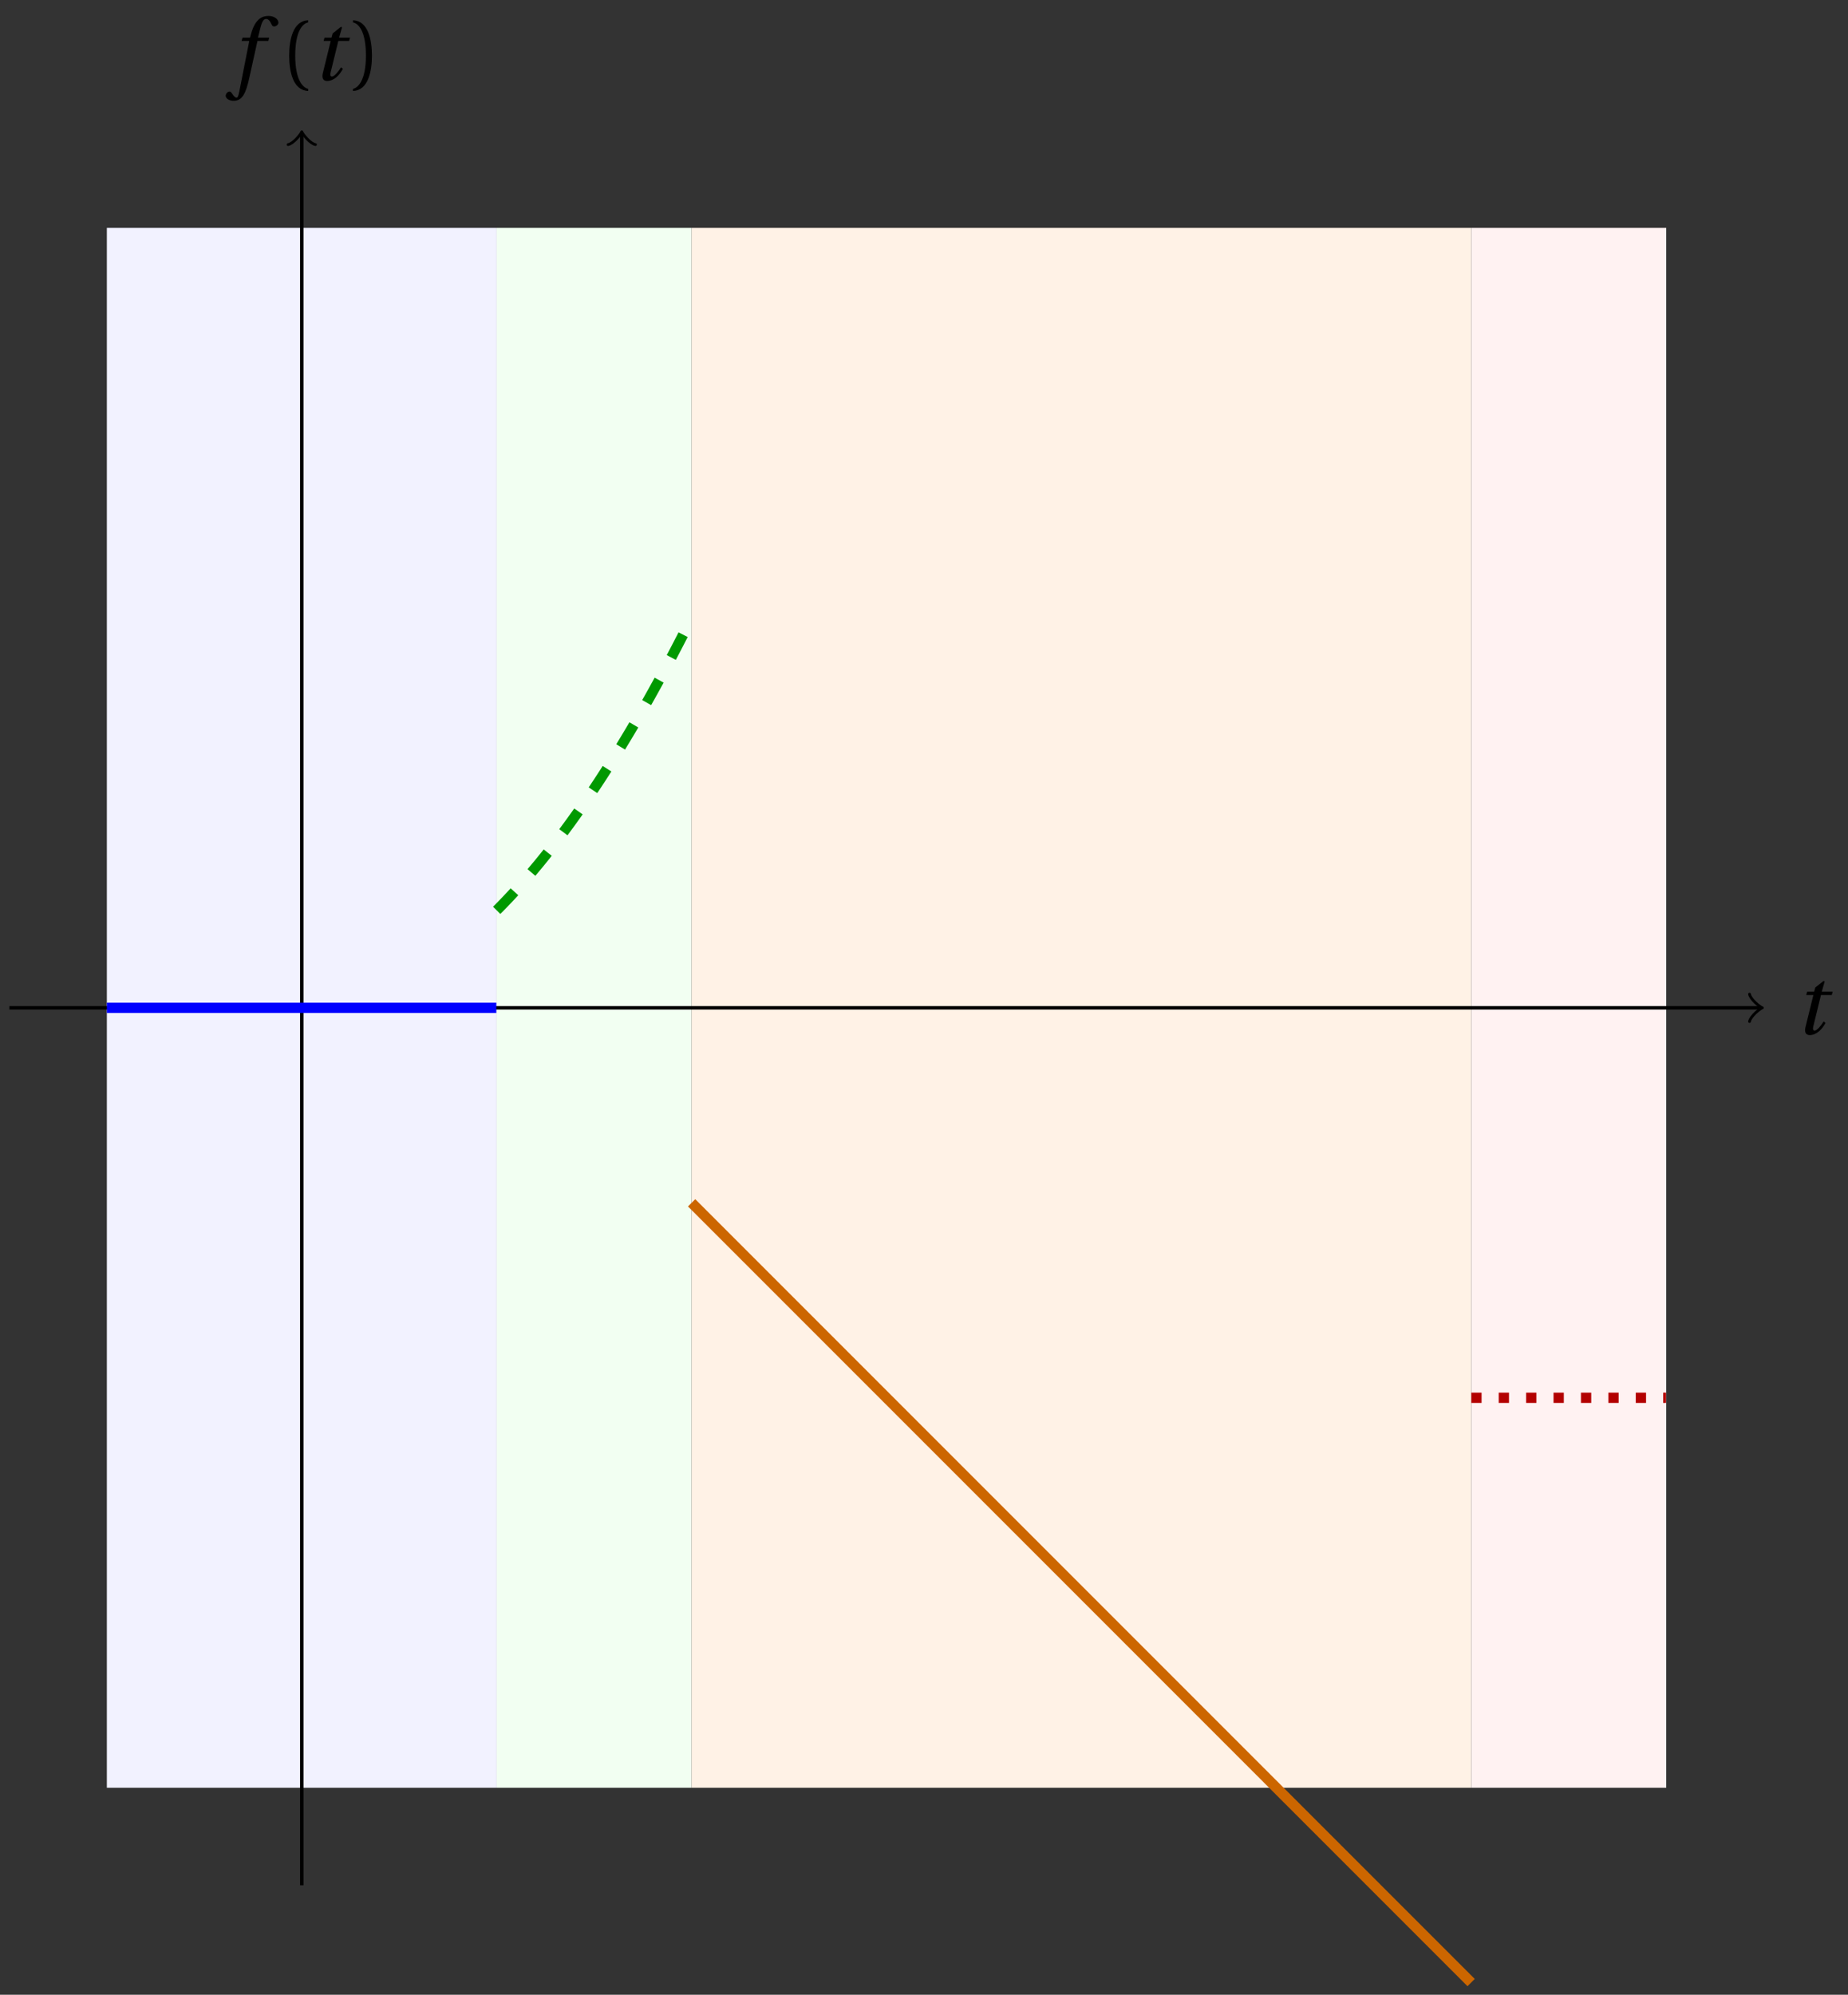 <svg xmlns="http://www.w3.org/2000/svg" xmlns:xlink="http://www.w3.org/1999/xlink" version="1.1" width="215" height="232" viewBox="0 0 215 232">
<rect x="0" y="0" width="215" height="232" fill="#333333" stroke="none"/>
<defs>
<path id="font_1_2" d="M.428 .452 .439 .49H.312L.346 .609 .334 .616 .237 .539 .224 .49H.143L.132 .452H.215L.125 .086C.11 .029 .122-.012 .172-.012 .252-.012 .316 .054 .356 .129L.334 .146C.311 .107 .26 .04 .229 .04 .208 .04 .208 .063 .214 .088L.303 .452H.428Z"/>
<path id="font_1_1" d="M.432 .49H.302L.33 .603C.349 .679 .368 .707 .396 .707 .423 .707 .441 .685 .463 .637 .468 .627 .475 .62 .49 .62 .51 .62 .539 .639 .539 .664 .539 .707 .485 .742 .425 .742 .36 .742 .318 .715 .285 .673 .254 .634 .234 .58 .22 .527L.21 .49H.123L.112 .452H.201L.085-.137C.073-.199 .063-.205 .053-.205 .042-.205 .027-.197 0-.156-.007-.146-.014-.134-.027-.134-.049-.134-.072-.159-.072-.184-.071-.217-.028-.242 .019-.242 .119-.242 .161-.161 .203 .031L.296 .452H.422L.432 .49Z"/>
<path id="font_2_1" d="M.175 .282C.175 .568 .262 .654 .325 .667V.692C.15 .685 .105 .468 .105 .282 .105 .096 .15-.121 .325-.128V-.103C.267-.091 .175-.006 .175 .282Z"/>
<path id="font_2_2" d="M.175 .282C.175-.006 .083-.091 .025-.103V-.128C.2-.121 .245 .096 .245 .282 .245 .468 .2 .685 .025 .692V.667C.088 .654 .175 .568 .175 .282Z"/>
</defs>
<path transform="matrix(1,0,0,-1,35.109,117.215)" d="M-22.678-90.71V90.71H22.678V-90.71ZM22.678 90.71" fill="#f2f2ff"/>
<path transform="matrix(1,0,0,-1,35.109,117.215)" d="M22.678-90.71V90.71H45.355V-90.71ZM45.355 90.71" fill="#f2fff2"/>
<path transform="matrix(1,0,0,-1,35.109,117.215)" d="M45.355-90.71V90.71H136.065V-90.71ZM136.065 90.71" fill="#fff2e6"/>
<path transform="matrix(1,0,0,-1,35.109,117.215)" d="M136.065-90.71V90.71H158.743V-90.71ZM158.743 90.71" fill="#fff2f2"/>
<path transform="matrix(1,0,0,-1,35.109,117.215)" stroke-width=".399" stroke-linecap="butt" stroke-miterlimit="10" stroke-linejoin="miter" fill="none" stroke="#000000" d="M-34.016 0H169.623"/>
<path transform="matrix(1,0,0,-1,204.737,117.215)" stroke-width=".319" stroke-linecap="round" stroke-linejoin="round" fill="none" stroke="#000000" d="M-1.196 1.594C-1.096 .996 0 .1 .299 0 0-.1-1.096-.996-1.196-1.594"/>
<use data-text="t" xlink:href="#font_1_2" transform="matrix(10.037,0,0,-10.037,208.813,120.264)"/>
<path transform="matrix(1,0,0,-1,35.109,117.215)" stroke-width=".399" stroke-linecap="butt" stroke-miterlimit="10" stroke-linejoin="miter" fill="none" stroke="#000000" d="M0-102.049V101.591"/>
<path transform="matrix(0,-1,-1,-0,35.109,15.621)" stroke-width=".319" stroke-linecap="round" stroke-linejoin="round" fill="none" stroke="#000000" d="M-1.196 1.594C-1.096 .996 0 .1 .299 0 0-.1-1.096-.996-1.196-1.594"/>
<use data-text="f" xlink:href="#font_1_1" transform="matrix(10.037,0,0,-10.037,26.982,9.299)"/>
<use data-text="(" xlink:href="#font_2_1" transform="matrix(10.037,0,0,-10.037,32.59,9.299)"/>
<use data-text="t" xlink:href="#font_1_2" transform="matrix(10.037,0,0,-10.037,36.32,9.299)"/>
<use data-text=")" xlink:href="#font_2_2" transform="matrix(10.037,0,0,-10.037,40.815,9.299)"/>
<path transform="matrix(1,0,0,-1,35.109,117.215)" stroke-width="1.196" stroke-linecap="butt" stroke-miterlimit="10" stroke-linejoin="miter" fill="none" stroke="#0000ff" d="M-22.678 0H-22.45-22.222-21.994-21.767-21.539-21.311-21.084-20.856-20.628-20.401-20.173-19.945-19.718-19.49-19.262-19.035-18.807-18.579-18.351-18.124-17.896-17.668-17.441-17.213-16.985-16.758-16.53-16.302-16.075-15.847-15.619-15.391-15.164-14.936-14.708-14.481-14.253-14.025-13.798-13.57-13.342-13.115-12.887-12.659-12.432-12.204-11.976-11.748-11.521-11.293-11.065-10.838-10.61-10.382-10.155-9.927-9.699-9.472-9.244-9.016-8.788-8.561-8.333-8.105-7.878-7.65-7.422-7.195-6.967-6.739-6.512-6.284-6.056-5.829-5.601-5.373-5.145-4.918-4.69-4.462-4.235-4.007-3.779-3.552-3.324-3.096-2.869-2.641-2.413-2.186-1.958-1.73-1.502-1.275-1.047-.819-.592-.364-.136 .091 .319 .547 .774 1.002 1.23 1.457 1.685 1.913 2.141 2.368 2.596 2.824 3.051 3.279 3.507 3.734 3.962 4.19 4.417 4.645 4.873 5.1 5.328 5.556 5.784 6.011 6.239 6.467 6.694 6.922 7.15 7.377 7.605 7.833 8.06 8.288 8.516 8.743 8.971 9.199 9.427 9.654 9.882 10.11 10.337 10.565 10.793 11.02 11.248 11.476 11.703 11.931 12.159 12.387 12.614 12.842 13.07 13.297 13.525 13.753 13.98 14.208 14.436 14.663 14.891 15.119 15.347 15.574 15.802 16.03 16.257 16.485 16.713 16.94 17.168 17.396 17.623 17.851 18.079 18.306 18.534 18.762 18.989 19.217 19.445 19.673 19.9 20.128 20.356 20.583 20.811 21.039 21.266 21.494 21.722 21.949 22.177 22.405 22.633"/>
<path transform="matrix(1,0,0,-1,35.109,117.215)" stroke-width="1.196" stroke-linecap="butt" stroke-dasharray="2.989,2.989" stroke-miterlimit="10" stroke-linejoin="miter" fill="none" stroke="#009900" d="M22.678 11.339 22.791 11.453 22.905 11.567 23.019 11.683 23.133 11.799 23.247 11.915 23.361 12.032 23.474 12.149 23.588 12.267 23.702 12.386 23.816 12.506 23.93 12.625 24.044 12.746 24.157 12.867 24.271 12.988 24.385 13.11 24.499 13.233 24.613 13.356 24.727 13.48 24.841 13.605 24.954 13.73 25.068 13.855 25.182 13.981 25.296 14.108 25.41 14.235 25.524 14.363 25.637 14.492 25.751 14.621 25.865 14.75 25.979 14.88 26.093 15.011 26.207 15.142 26.321 15.274 26.434 15.407 26.548 15.54 26.662 15.673 26.776 15.807 26.89 15.942 27.004 16.077 27.117 16.213 27.231 16.35 27.345 16.487 27.459 16.624 27.573 16.762 27.687 16.901 27.8 17.04 27.914 17.18 28.028 17.321 28.142 17.461 28.256 17.603 28.37 17.745 28.484 17.888 28.597 18.031 28.711 18.175 28.825 18.32 28.939 18.465 29.053 18.61 29.167 18.756 29.28 18.903 29.394 19.05 29.508 19.198 29.622 19.346 29.736 19.495 29.85 19.645 29.964 19.795 30.077 19.946 30.191 20.097 30.305 20.249 30.419 20.401 30.533 20.554 30.647 20.708 30.76 20.862 30.874 21.017 30.988 21.172 31.102 21.328 31.216 21.484 31.33 21.641 31.444 21.799 31.557 21.957 31.671 22.116 31.785 22.275 31.899 22.435 32.013 22.595 32.127 22.756 32.24 22.918 32.354 23.08 32.468 23.243 32.582 23.406 32.696 23.57 32.81 23.734 32.924 23.899 33.037 24.065 33.151 24.231 33.265 24.398 33.379 24.565 33.493 24.733 33.607 24.901 33.72 25.07 33.834 25.24 33.948 25.41 34.062 25.581 34.176 25.752 34.29 25.924 34.404 26.096 34.517 26.269 34.631 26.443 34.745 26.617 34.859 26.791 34.973 26.967 35.087 27.143 35.2 27.319 35.314 27.496 35.428 27.674 35.542 27.852 35.656 28.031 35.77 28.21 35.883 28.39 35.997 28.57 36.111 28.751 36.225 28.933 36.339 29.115 36.453 29.297 36.567 29.481 36.68 29.665 36.794 29.849 36.908 30.034 37.022 30.22 37.136 30.406 37.25 30.593 37.363 30.78 37.477 30.968 37.591 31.156 37.705 31.345 37.819 31.535 37.933 31.725 38.047 31.916 38.16 32.107 38.274 32.299 38.388 32.491 38.502 32.684 38.616 32.877 38.73 33.072 38.843 33.266 38.957 33.462 39.071 33.658 39.185 33.854 39.299 34.051 39.413 34.248 39.526 34.447 39.64 34.645 39.754 34.845 39.868 35.045 39.982 35.245 40.096 35.446 40.21 35.647 40.323 35.85 40.437 36.052 40.551 36.256 40.665 36.46 40.779 36.664 40.893 36.869 41.006 37.075 41.12 37.281 41.234 37.488 41.348 37.695 41.462 37.903 41.576 38.111 41.69 38.32 41.803 38.53 41.917 38.74 42.031 38.951 42.145 39.162 42.259 39.374 42.373 39.586 42.486 39.799 42.6 40.013 42.714 40.227 42.828 40.441 42.942 40.657 43.056 40.873 43.17 41.089 43.283 41.306 43.397 41.524 43.511 41.742 43.625 41.96 43.739 42.18 43.853 42.4 43.966 42.62 44.08 42.841 44.194 43.063 44.308 43.285 44.422 43.508 44.536 43.731 44.649 43.955 44.763 44.179 44.877 44.404 44.991 44.63 45.105 44.856 45.219 45.083 45.333 45.31"/>
<path transform="matrix(1,0,0,-1,35.109,117.215)" stroke-width="1.196" stroke-linecap="butt" stroke-miterlimit="10" stroke-linejoin="miter" fill="none" stroke="#cc6600" d="M45.355-22.678 45.811-23.133 46.267-23.589 46.722-24.045 47.178-24.5 47.634-24.956 48.089-25.412 48.545-25.868 49.001-26.323 49.457-26.779 49.912-27.235 50.368-27.69 50.824-28.146 51.279-28.602 51.735-29.058 52.191-29.513 52.647-29.969 53.102-30.425 53.558-30.881 54.014-31.336 54.47-31.792 54.925-32.248 55.381-32.703 55.837-33.159 56.292-33.615 56.748-34.071 57.204-34.526 57.66-34.982 58.115-35.438 58.571-35.894 59.027-36.349 59.483-36.805 59.938-37.261 60.394-37.716 60.85-38.172 61.305-38.628 61.761-39.084 62.217-39.539 62.673-39.995 63.128-40.451 63.584-40.906 64.04-41.362 64.495-41.818 64.951-42.274 65.407-42.729 65.863-43.185 66.318-43.641 66.774-44.097 67.23-44.552 67.686-45.008 68.141-45.464 68.597-45.919 69.053-46.375 69.508-46.831 69.964-47.287 70.42-47.742 70.876-48.198 71.331-48.654 71.787-49.109 72.243-49.565 72.698-50.021 73.154-50.477 73.61-50.932 74.066-51.388 74.521-51.844 74.977-52.3 75.433-52.755 75.889-53.211 76.344-53.667 76.8-54.122 77.256-54.578 77.711-55.034 78.167-55.49 78.623-55.945 79.079-56.401 79.534-56.857 79.99-57.313 80.446-57.768 80.901-58.224 81.357-58.68 81.813-59.135 82.269-59.591 82.724-60.047 83.18-60.503 83.636-60.958 84.092-61.414 84.547-61.87 85.003-62.325 85.459-62.781 85.914-63.237 86.37-63.693 86.826-64.148 87.282-64.604 87.737-65.06 88.193-65.516 88.649-65.971 89.105-66.427 89.56-66.883 90.016-67.338 90.472-67.794 90.927-68.25 91.383-68.706 91.839-69.161 92.295-69.617 92.75-70.073 93.206-70.528 93.662-70.984 94.118-71.44 94.573-71.896 95.029-72.351 95.485-72.807 95.94-73.263 96.396-73.719 96.852-74.174 97.308-74.63 97.763-75.086 98.219-75.541 98.675-75.997 99.13-76.453 99.586-76.909 100.042-77.364 100.498-77.82 100.953-78.276 101.409-78.732 101.865-79.187 102.321-79.643 102.776-80.099 103.232-80.554 103.688-81.01 104.143-81.466 104.599-81.922 105.055-82.377 105.511-82.833 105.966-83.289 106.422-83.744 106.878-84.2 107.333-84.656 107.789-85.112 108.245-85.567 108.701-86.023 109.156-86.479 109.612-86.935 110.068-87.39 110.524-87.846 110.979-88.302 111.435-88.757 111.891-89.213 112.346-89.669 112.802-90.125 113.258-90.58 113.714-91.036 114.169-91.492 114.625-91.948 115.081-92.403 115.537-92.859 115.992-93.315 116.448-93.77 116.904-94.226 117.359-94.682 117.815-95.138 118.271-95.593 118.727-96.049 119.182-96.505 119.638-96.96 120.094-97.416 120.549-97.872 121.005-98.328 121.461-98.783 121.917-99.239 122.372-99.695 122.828-100.151 123.284-100.606 123.74-101.062 124.195-101.518 124.651-101.973 125.107-102.429 125.562-102.885 126.018-103.341 126.474-103.796 126.93-104.252 127.385-104.708 127.841-105.164 128.297-105.619 128.752-106.075 129.208-106.531 129.664-106.986 130.12-107.442 130.575-107.898 131.031-108.354 131.487-108.809 131.943-109.265 132.398-109.721 132.854-110.176 133.31-110.632 133.765-111.088 134.221-111.544 134.677-111.999 135.133-112.455 135.588-112.911 136.044-113.367"/>
<path transform="matrix(1,0,0,-1,35.109,117.215)" stroke-width="1.196" stroke-linecap="butt" stroke-dasharray="1.196,1.993" stroke-miterlimit="10" stroke-linejoin="miter" fill="none" stroke="#b30000" d="M136.065-45.355H136.179 136.293 136.407 136.521 136.634 136.748 136.862 136.976 137.09 137.204 137.317 137.431 137.545 137.659 137.773 137.887 138.001 138.114 138.228 138.342 138.456 138.57 138.684 138.797 138.911 139.025 139.139 139.253 139.367 139.481 139.594 139.708 139.822 139.936 140.05 140.164 140.277 140.391 140.505 140.619 140.733 140.847 140.96 141.074 141.188 141.302 141.416 141.53 141.644 141.757 141.871 141.985 142.099 142.213 142.327 142.44 142.554 142.668 142.782 142.896 143.01 143.124 143.237 143.351 143.465 143.579 143.693 143.807 143.92 144.034 144.148 144.262 144.376 144.49 144.604 144.717 144.831 144.945 145.059 145.173 145.287 145.4 145.514 145.628 145.742 145.856 145.97 146.083 146.197 146.311 146.425 146.539 146.653 146.767 146.88 146.994 147.108 147.222 147.336 147.45 147.563 147.677 147.791 147.905 148.019 148.133 148.247 148.36 148.474 148.588 148.702 148.816 148.93 149.043 149.157 149.271 149.385 149.499 149.613 149.727 149.84 149.954 150.068 150.182 150.296 150.41 150.523 150.637 150.751 150.865 150.979 151.093 151.206 151.32 151.434 151.548 151.662 151.776 151.89 152.003 152.117 152.231 152.345 152.459 152.573 152.686 152.8 152.914 153.028 153.142 153.256 153.37 153.483 153.597 153.711 153.825 153.939 154.053 154.166 154.28 154.394 154.508 154.622 154.736 154.85 154.963 155.077 155.191 155.305 155.419 155.533 155.646 155.76 155.874 155.988 156.102 156.216 156.329 156.443 156.557 156.671 156.785 156.899 157.013 157.126 157.24 157.354 157.468 157.582 157.696 157.809 157.923 158.037 158.151 158.265 158.379 158.493 158.606 158.72"/>
</svg>
